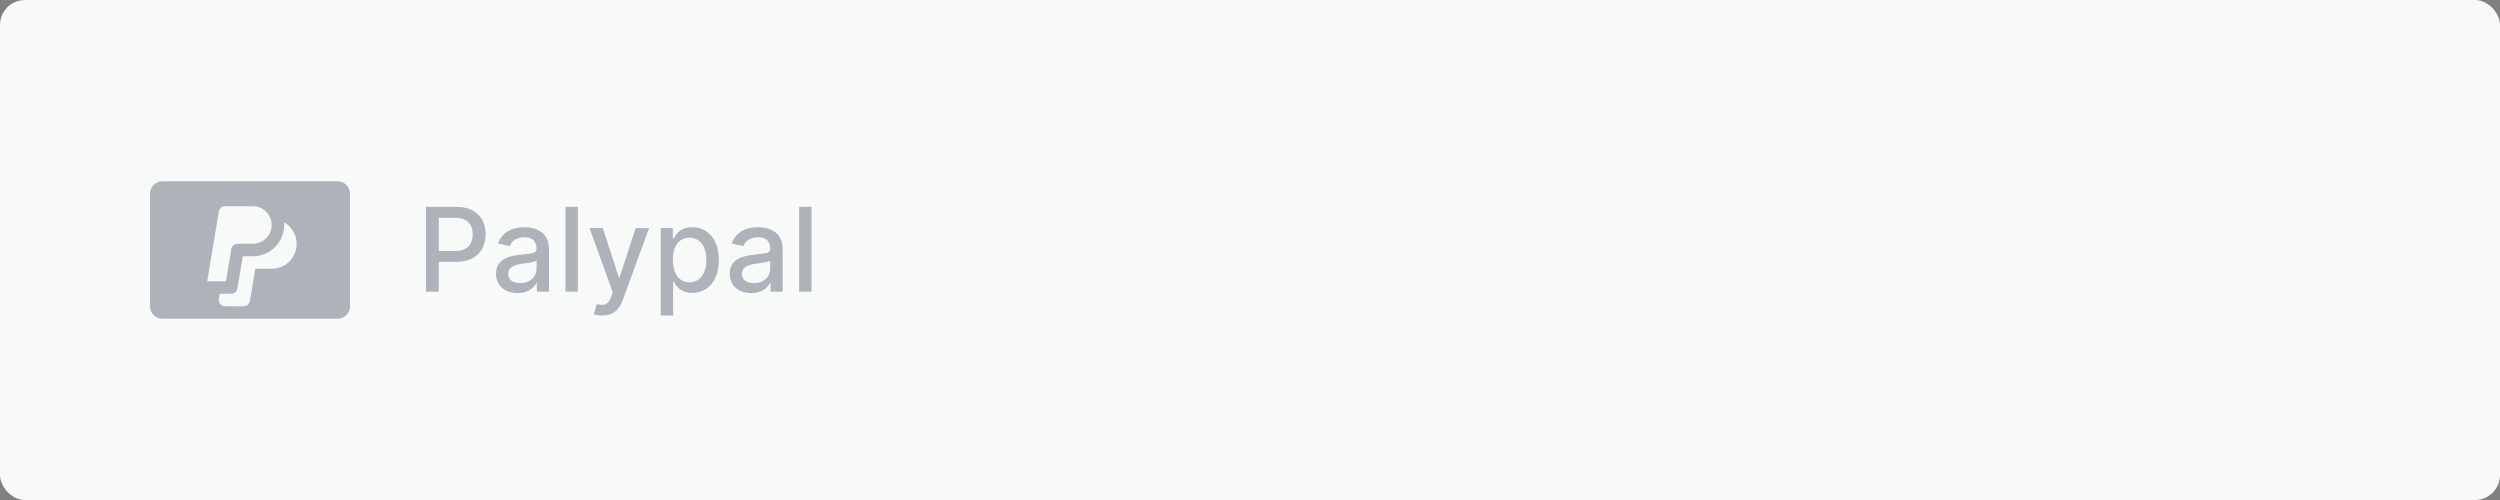 <svg width="300" height="60" viewBox="0 0 300 60" fill="none" xmlns="http://www.w3.org/2000/svg">
<rect x="0" y="0" width="300" height="60" fill="#808080" stroke="none"/>
<rect width="300" height="60" rx="3" fill="#F8F9F9"/>
<g clip-path="url(#clip0_0_2719)">
<path d="M40.5 21.75H19.5C18.674 21.75 18 22.424 18 23.25V36.75C18 37.578 18.674 38.25 19.5 38.25H40.5C41.328 38.25 42 37.578 42 36.75V23.25C42 22.424 41.328 21.75 40.5 21.75ZM26.261 25.377C26.32 25.015 26.633 24.75 27 24.75H30.351C30.996 24.75 31.611 25.027 32.038 25.511C32.466 25.995 32.664 26.639 32.584 27.279C32.444 28.402 31.483 29.25 30.351 29.25H28.5C28.133 29.25 27.82 29.515 27.761 29.877L27.116 33.75H24.866L26.261 25.377ZM35.554 29.75C35.313 31.198 34.068 32.25 32.595 32.25H30.634L29.989 36.123C29.93 36.484 29.617 36.75 29.25 36.75H27C26.779 36.75 26.57 36.654 26.427 36.483C26.285 36.315 26.223 36.092 26.261 35.874L26.367 35.25H27.75C28.117 35.25 28.43 34.984 28.489 34.623L29.134 30.75H30.351C32.238 30.75 33.837 29.338 34.071 27.465C34.104 27.201 34.108 26.936 34.084 26.674C35.15 27.277 35.767 28.486 35.554 29.75Z" fill="#3E4C59" fill-opacity="0.4"/>
</g>
<path d="M51.119 35H52.655V31.421H54.743C57.104 31.421 58.273 29.994 58.273 28.114C58.273 26.24 57.114 24.818 54.748 24.818H51.119V35ZM52.655 30.118V26.136H54.584C56.105 26.136 56.727 26.961 56.727 28.114C56.727 29.268 56.105 30.118 54.604 30.118H52.655ZM62.108 35.169C63.371 35.169 64.082 34.528 64.365 33.956H64.425V35H65.877V29.929C65.877 27.707 64.127 27.264 62.914 27.264C61.532 27.264 60.259 27.821 59.762 29.213L61.159 29.531C61.377 28.989 61.934 28.467 62.934 28.467C63.893 28.467 64.385 28.97 64.385 29.834V29.869C64.385 30.411 63.828 30.401 62.456 30.56C61.01 30.729 59.528 31.107 59.528 32.842C59.528 34.344 60.657 35.169 62.108 35.169ZM62.431 33.976C61.591 33.976 60.985 33.598 60.985 32.862C60.985 32.067 61.691 31.783 62.551 31.669C63.033 31.604 64.177 31.475 64.39 31.261V32.246C64.39 33.151 63.669 33.976 62.431 33.976ZM69.343 24.818H67.857V35H69.343V24.818ZM72.283 37.864C73.511 37.864 74.286 37.222 74.729 36.019L77.886 27.379L76.28 27.364L74.346 33.29H74.266L72.332 27.364H70.742L73.535 35.099L73.352 35.606C72.974 36.621 72.442 36.705 71.626 36.481L71.269 37.7C71.447 37.779 71.835 37.864 72.283 37.864ZM79.286 37.864H80.773V33.812H80.862C81.131 34.299 81.678 35.149 83.07 35.149C84.919 35.149 86.261 33.668 86.261 31.197C86.261 28.721 84.899 27.264 83.055 27.264C81.638 27.264 81.126 28.129 80.862 28.602H80.738V27.364H79.286V37.864ZM80.743 31.182C80.743 29.586 81.439 28.527 82.737 28.527C84.084 28.527 84.76 29.666 84.76 31.182C84.76 32.713 84.064 33.881 82.737 33.881C81.459 33.881 80.743 32.788 80.743 31.182ZM90.149 35.169C91.412 35.169 92.123 34.528 92.406 33.956H92.466V35H93.918V29.929C93.918 27.707 92.168 27.264 90.955 27.264C89.573 27.264 88.3 27.821 87.803 29.213L89.2 29.531C89.418 28.989 89.975 28.467 90.975 28.467C91.934 28.467 92.426 28.97 92.426 29.834V29.869C92.426 30.411 91.87 30.401 90.497 30.56C89.051 30.729 87.569 31.107 87.569 32.842C87.569 34.344 88.698 35.169 90.149 35.169ZM90.472 33.976C89.632 33.976 89.026 33.598 89.026 32.862C89.026 32.067 89.732 31.783 90.592 31.669C91.074 31.604 92.218 31.475 92.431 31.261V32.246C92.431 33.151 91.71 33.976 90.472 33.976ZM97.384 24.818H95.898V35H97.384V24.818Z" fill="#3E4C59" fill-opacity="0.4"/>
<defs>
<clipPath id="clip0_0_2719">
<rect width="24" height="24" fill="white" transform="translate(18 18)"/>
</clipPath>
</defs>
</svg>
